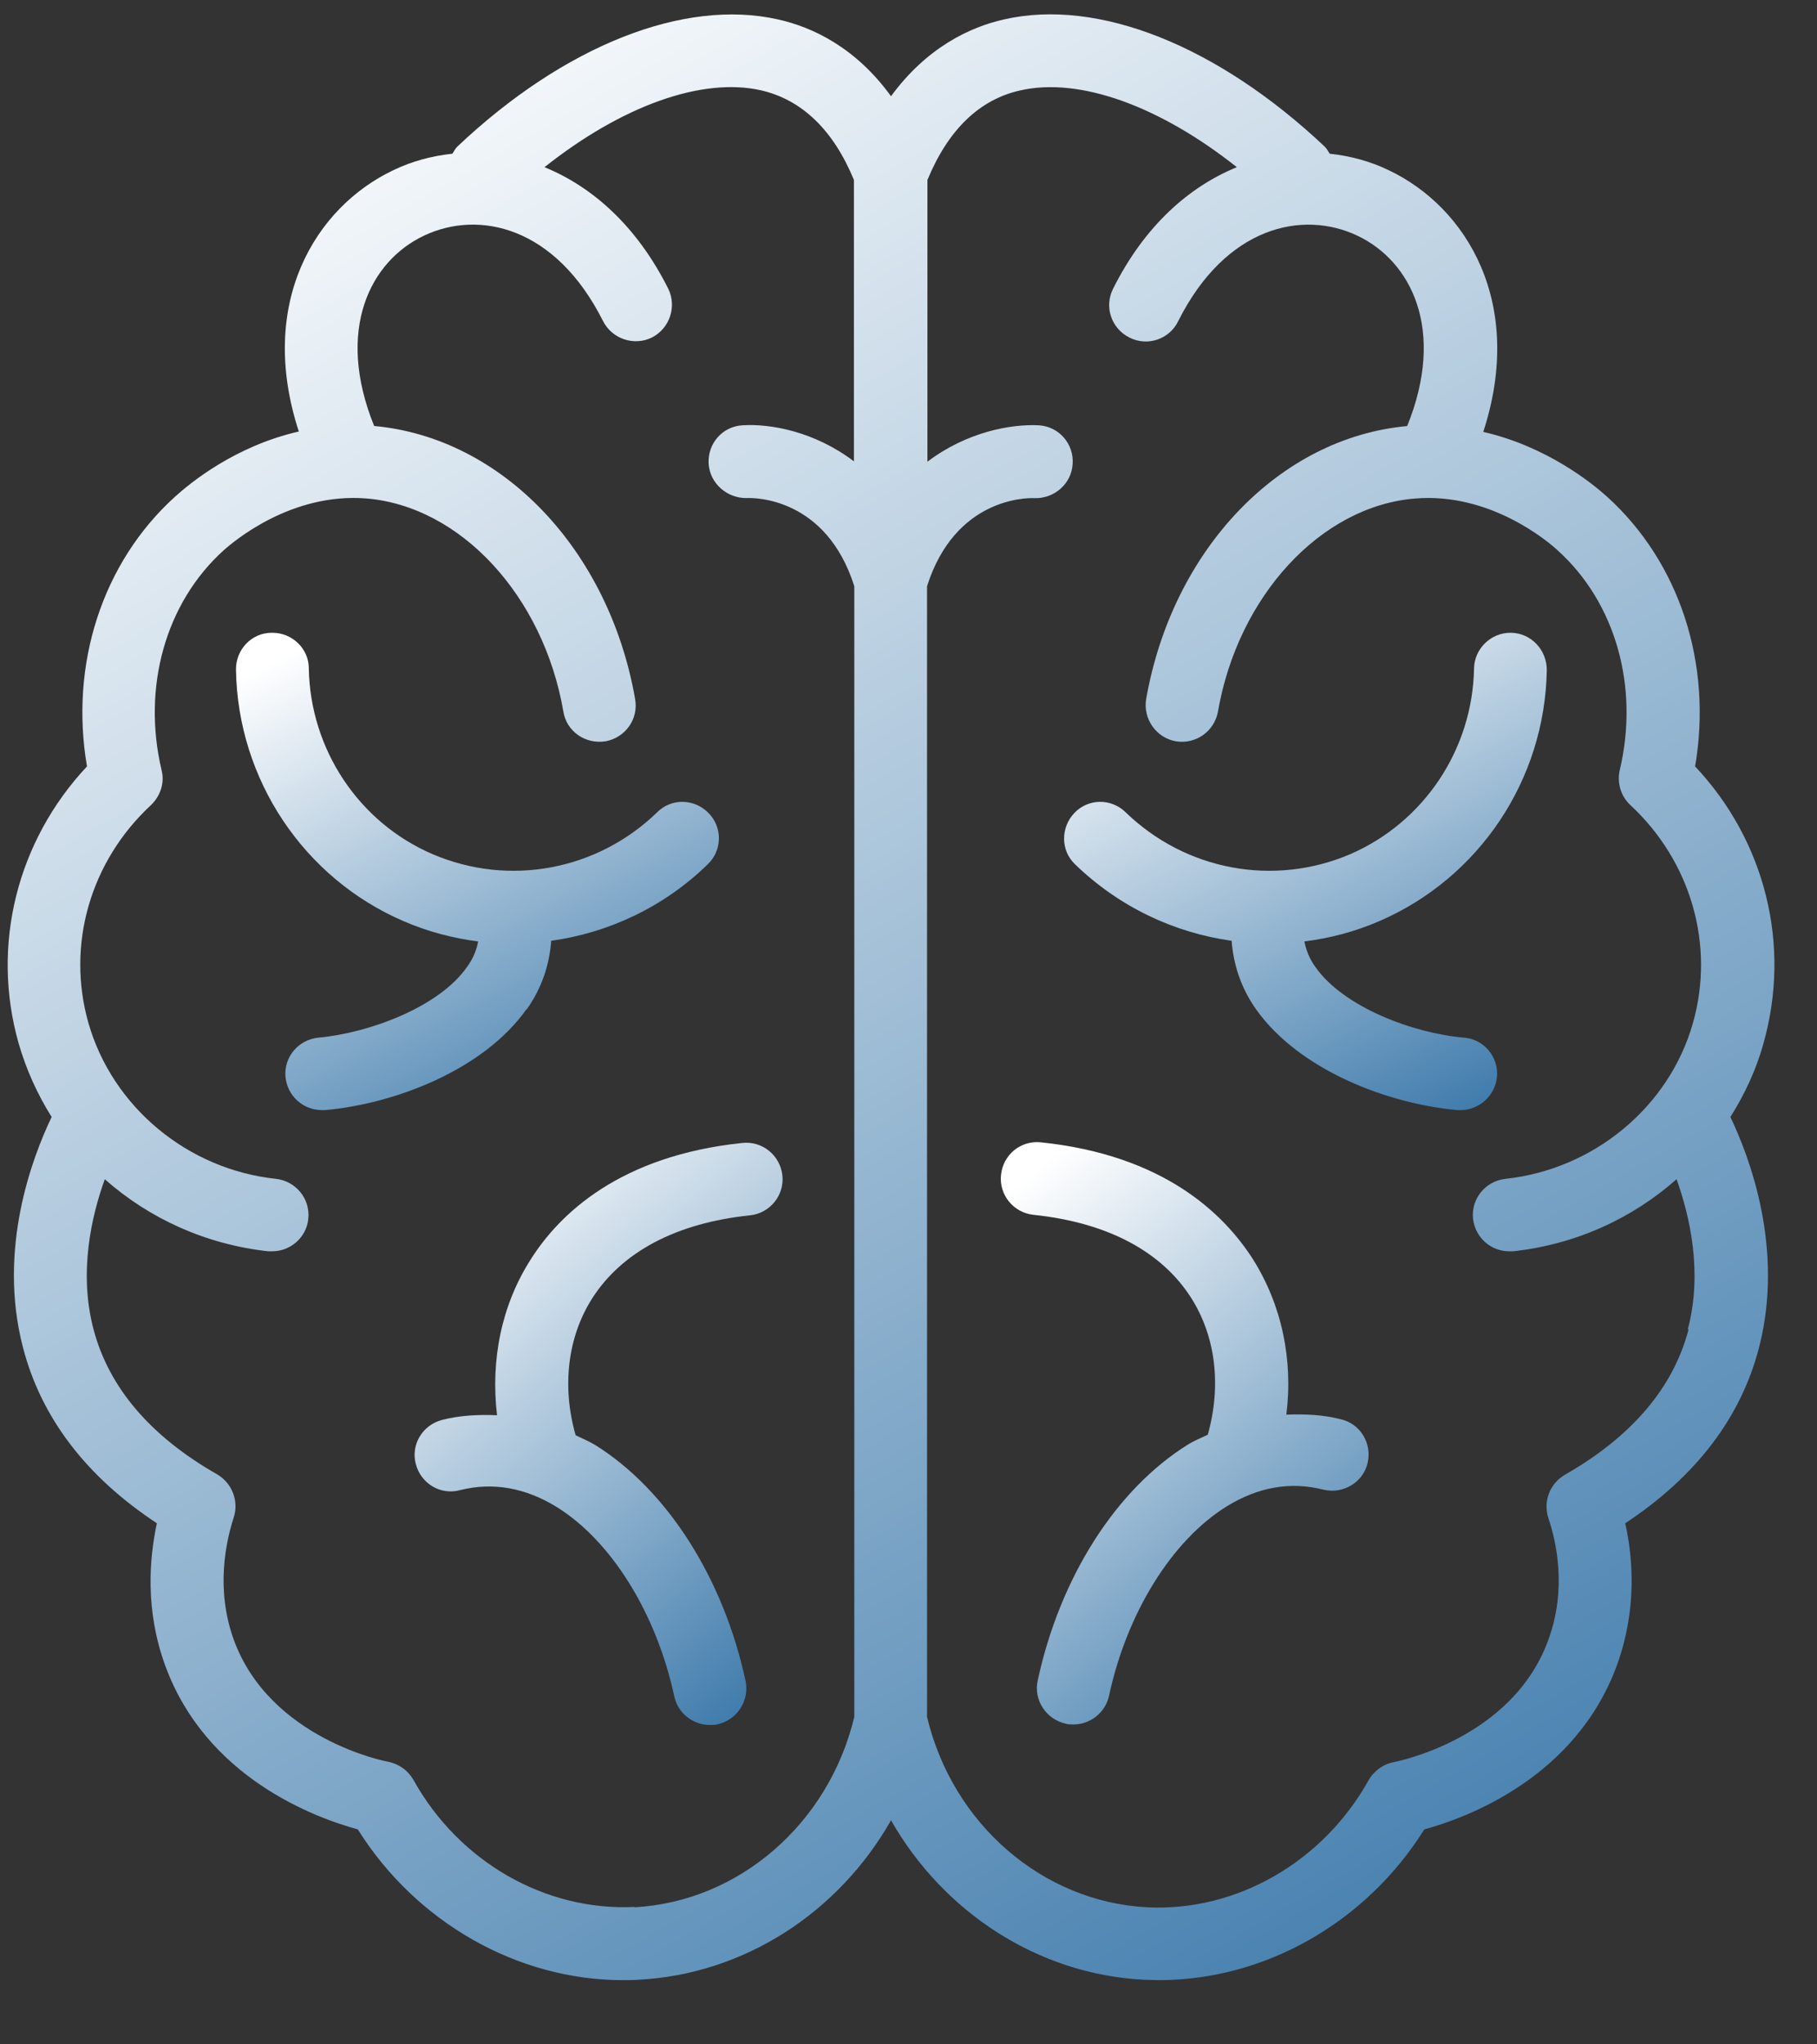 <svg width="24" height="27" viewBox="0 0 24 27" fill="none" xmlns="http://www.w3.org/2000/svg">
<rect x="0" y="0" width="24" height="27" fill="#333333" stroke="none"/>
<g id="Group">
<path id="Vector" d="M6.959 13.329C7.156 13.05 7.257 12.742 7.281 12.425C8.041 12.319 8.771 11.978 9.348 11.415C9.541 11.232 9.545 10.925 9.358 10.737C9.17 10.545 8.867 10.54 8.68 10.728C7.887 11.497 6.723 11.713 5.714 11.281C4.738 10.862 4.098 9.896 4.079 8.829C4.079 8.564 3.858 8.357 3.598 8.357H3.588C3.324 8.357 3.112 8.579 3.117 8.848C3.141 10.295 4.012 11.598 5.329 12.165C5.651 12.305 5.983 12.391 6.315 12.434C6.295 12.55 6.247 12.665 6.165 12.776C5.795 13.3 4.882 13.641 4.209 13.704C3.944 13.728 3.747 13.959 3.771 14.223C3.795 14.473 4.002 14.661 4.252 14.661H4.295C5.209 14.579 6.382 14.136 6.954 13.329L6.959 13.329Z" fill="url(#paint0_linear_876_11607)"/>
<path id="Vector_2" d="M9.805 15.095C8.194 15.263 7.391 16.027 7.007 16.638C6.627 17.234 6.478 17.955 6.565 18.691C6.324 18.681 6.079 18.691 5.839 18.753C5.579 18.821 5.425 19.08 5.492 19.335C5.56 19.595 5.819 19.749 6.074 19.681C6.507 19.571 6.94 19.648 7.353 19.903C8.074 20.35 8.67 21.306 8.906 22.403C8.954 22.629 9.156 22.782 9.377 22.782C9.411 22.782 9.444 22.782 9.478 22.773C9.738 22.715 9.901 22.46 9.848 22.201C9.555 20.84 8.81 19.677 7.863 19.085C7.776 19.032 7.69 18.999 7.603 18.955C7.42 18.311 7.497 17.662 7.819 17.152C8.214 16.532 8.935 16.152 9.906 16.051C10.17 16.023 10.363 15.787 10.334 15.523C10.305 15.258 10.069 15.066 9.805 15.095Z" fill="url(#paint1_linear_876_11607)"/>
<path id="Vector_3" d="M23.294 13.776C23.659 12.483 23.318 11.108 22.39 10.122C22.621 8.771 22.188 7.43 21.226 6.559C21.024 6.377 20.428 5.896 19.592 5.704C20.145 4.006 19.375 2.737 18.341 2.247C18.101 2.131 17.837 2.059 17.563 2.03C17.544 1.997 17.524 1.963 17.495 1.934C16.082 0.603 14.505 -0.027 13.264 0.256C12.812 0.357 12.24 0.627 11.769 1.271C11.303 0.627 10.731 0.357 10.274 0.256C9.033 -0.023 7.452 0.603 6.043 1.934C6.014 1.963 5.995 1.997 5.976 2.03C5.702 2.059 5.437 2.131 5.197 2.247C4.163 2.737 3.394 4.006 3.947 5.699C3.105 5.891 2.514 6.377 2.312 6.56C1.35 7.43 0.918 8.776 1.149 10.122C0.225 11.108 -0.121 12.483 0.245 13.776C0.346 14.127 0.495 14.454 0.682 14.752C0.427 15.286 -0.034 16.493 0.302 17.791C0.543 18.724 1.139 19.502 2.072 20.118C1.971 20.589 1.918 21.262 2.177 21.983C2.716 23.479 4.163 24.007 4.726 24.161C5.495 25.387 6.831 26.152 8.231 26.152C8.298 26.152 8.36 26.152 8.428 26.147C9.832 26.075 11.077 25.258 11.769 24.041C12.461 25.253 13.707 26.075 15.111 26.147C15.178 26.147 15.24 26.152 15.308 26.152C16.707 26.152 18.043 25.392 18.813 24.161C19.375 24.007 20.818 23.479 21.361 21.983C21.62 21.262 21.573 20.589 21.467 20.118C22.399 19.502 22.996 18.724 23.236 17.791C23.568 16.493 23.111 15.286 22.856 14.752C23.044 14.454 23.198 14.127 23.294 13.776ZM8.384 25.185C7.202 25.243 6.062 24.589 5.461 23.507C5.389 23.382 5.269 23.296 5.125 23.267C5.11 23.267 3.562 22.969 3.086 21.651C2.846 20.983 2.985 20.358 3.086 20.045C3.158 19.829 3.067 19.589 2.87 19.473C1.985 18.968 1.437 18.324 1.235 17.555C1.038 16.805 1.206 16.069 1.384 15.574C1.971 16.093 2.716 16.435 3.543 16.526H3.596C3.836 16.526 4.048 16.343 4.072 16.098C4.101 15.834 3.908 15.598 3.644 15.569C2.475 15.444 1.485 14.617 1.168 13.511C0.874 12.478 1.192 11.377 1.995 10.632C2.12 10.511 2.177 10.338 2.134 10.17C1.875 9.074 2.187 7.963 2.951 7.271C3.096 7.141 3.851 6.506 4.836 6.583C6.081 6.684 7.178 7.867 7.442 9.401C7.485 9.66 7.731 9.833 8 9.79C8.259 9.742 8.437 9.497 8.389 9.232C8.043 7.256 6.63 5.78 4.942 5.626C4.428 4.357 4.889 3.448 5.601 3.112C6.322 2.77 7.336 2.987 7.966 4.242C8.086 4.477 8.375 4.573 8.61 4.458C8.846 4.338 8.942 4.049 8.827 3.814C8.408 2.977 7.817 2.463 7.192 2.208C8.211 1.4 9.269 1.016 10.053 1.193C10.591 1.318 11.005 1.713 11.279 2.376V6.093C10.76 5.698 10.173 5.593 9.808 5.617C9.543 5.631 9.346 5.857 9.36 6.122C9.375 6.386 9.606 6.583 9.865 6.578C9.971 6.573 10.913 6.573 11.284 7.742V22.675C10.947 24.084 9.76 25.117 8.375 25.19L8.384 25.185ZM22.303 17.56C22.101 18.329 21.553 18.973 20.669 19.478C20.471 19.594 20.38 19.829 20.452 20.05C20.558 20.363 20.697 20.988 20.452 21.656C19.976 22.974 18.433 23.267 18.414 23.272C18.274 23.296 18.149 23.387 18.077 23.512C17.476 24.589 16.337 25.248 15.154 25.19C13.769 25.118 12.582 24.089 12.245 22.675V7.742C12.615 6.579 13.553 6.574 13.663 6.579C13.923 6.588 14.154 6.391 14.168 6.127C14.187 5.862 13.986 5.632 13.721 5.617C13.356 5.598 12.769 5.704 12.25 6.098V2.377C12.524 1.713 12.937 1.314 13.476 1.194C14.26 1.016 15.317 1.4 16.337 2.208C15.712 2.463 15.12 2.977 14.702 3.814C14.582 4.05 14.678 4.338 14.918 4.458C15.154 4.579 15.447 4.482 15.562 4.242C16.192 2.987 17.207 2.771 17.928 3.112C18.64 3.449 19.101 4.357 18.587 5.627C16.899 5.781 15.486 7.257 15.139 9.233C15.096 9.492 15.269 9.742 15.529 9.79C15.793 9.834 16.038 9.661 16.087 9.401C16.351 7.872 17.447 6.684 18.692 6.584C19.673 6.502 20.438 7.141 20.577 7.271C21.342 7.963 21.654 9.074 21.395 10.17C21.356 10.338 21.409 10.516 21.534 10.632C22.337 11.377 22.654 12.483 22.361 13.512C22.048 14.618 21.053 15.444 19.885 15.569C19.62 15.598 19.428 15.834 19.457 16.098C19.486 16.344 19.692 16.526 19.933 16.526H19.986C20.813 16.435 21.558 16.094 22.145 15.574C22.323 16.07 22.491 16.81 22.294 17.555L22.303 17.56Z" fill="url(#paint2_linear_876_11607)"/>
<path id="Vector_4" d="M19.773 14.223C19.797 13.959 19.599 13.723 19.335 13.704C18.662 13.646 17.748 13.3 17.378 12.776C17.296 12.665 17.253 12.55 17.229 12.434C17.566 12.391 17.897 12.305 18.22 12.165C19.542 11.593 20.407 10.295 20.431 8.848C20.431 8.583 20.224 8.362 19.96 8.357H19.95C19.691 8.357 19.474 8.569 19.47 8.829C19.45 9.896 18.811 10.857 17.835 11.281C16.825 11.713 15.662 11.497 14.868 10.728C14.676 10.54 14.373 10.545 14.191 10.737C14.008 10.93 14.008 11.232 14.2 11.415C14.782 11.978 15.508 12.319 16.268 12.425C16.292 12.742 16.393 13.05 16.59 13.329C17.162 14.136 18.335 14.579 19.248 14.661H19.292C19.537 14.661 19.748 14.473 19.773 14.223Z" fill="url(#paint3_linear_876_11607)"/>
<path id="Vector_5" d="M17.717 18.746C17.477 18.683 17.231 18.674 16.991 18.683C17.082 17.952 16.928 17.231 16.549 16.63C16.159 16.02 15.361 15.255 13.751 15.087C13.481 15.058 13.251 15.25 13.222 15.515C13.193 15.779 13.385 16.015 13.649 16.044C14.621 16.145 15.342 16.524 15.736 17.145C16.058 17.654 16.135 18.303 15.953 18.948C15.866 18.991 15.779 19.024 15.693 19.077C14.741 19.669 14.001 20.832 13.707 22.193C13.649 22.453 13.818 22.707 14.077 22.765C14.111 22.775 14.145 22.775 14.178 22.775C14.399 22.775 14.601 22.621 14.649 22.395C14.885 21.299 15.481 20.342 16.203 19.895C16.616 19.64 17.044 19.563 17.481 19.674C17.736 19.736 18.001 19.582 18.063 19.327C18.126 19.068 17.972 18.808 17.717 18.746Z" fill="url(#paint4_linear_876_11607)"/>
</g>
<defs>
<linearGradient id="paint0_linear_876_11607" x1="4.315" y1="8.357" x2="8.047" y2="15.66" gradientUnits="userSpaceOnUse">
<stop stop-color="white"/>
<stop offset="1" stop-color="#2F70A5"/>
</linearGradient>
<linearGradient id="paint1_linear_876_11607" x1="6.39" y1="15.092" x2="11.897" y2="21.822" gradientUnits="userSpaceOnUse">
<stop stop-color="white"/>
<stop offset="1" stop-color="#2F70A5"/>
</linearGradient>
<linearGradient id="paint2_linear_876_11607" x1="4.486" y1="0.189" x2="20.881" y2="28.689" gradientUnits="userSpaceOnUse">
<stop stop-color="white"/>
<stop offset="1" stop-color="#2F70A5"/>
</linearGradient>
<linearGradient id="paint3_linear_876_11607" x1="15.253" y1="8.357" x2="18.985" y2="15.659" gradientUnits="userSpaceOnUse">
<stop stop-color="white"/>
<stop offset="1" stop-color="#2F70A5"/>
</linearGradient>
<linearGradient id="paint4_linear_876_11607" x1="14.131" y1="15.084" x2="19.639" y2="21.812" gradientUnits="userSpaceOnUse">
<stop stop-color="white"/>
<stop offset="1" stop-color="#2F70A5"/>
</linearGradient>
</defs>
</svg>
